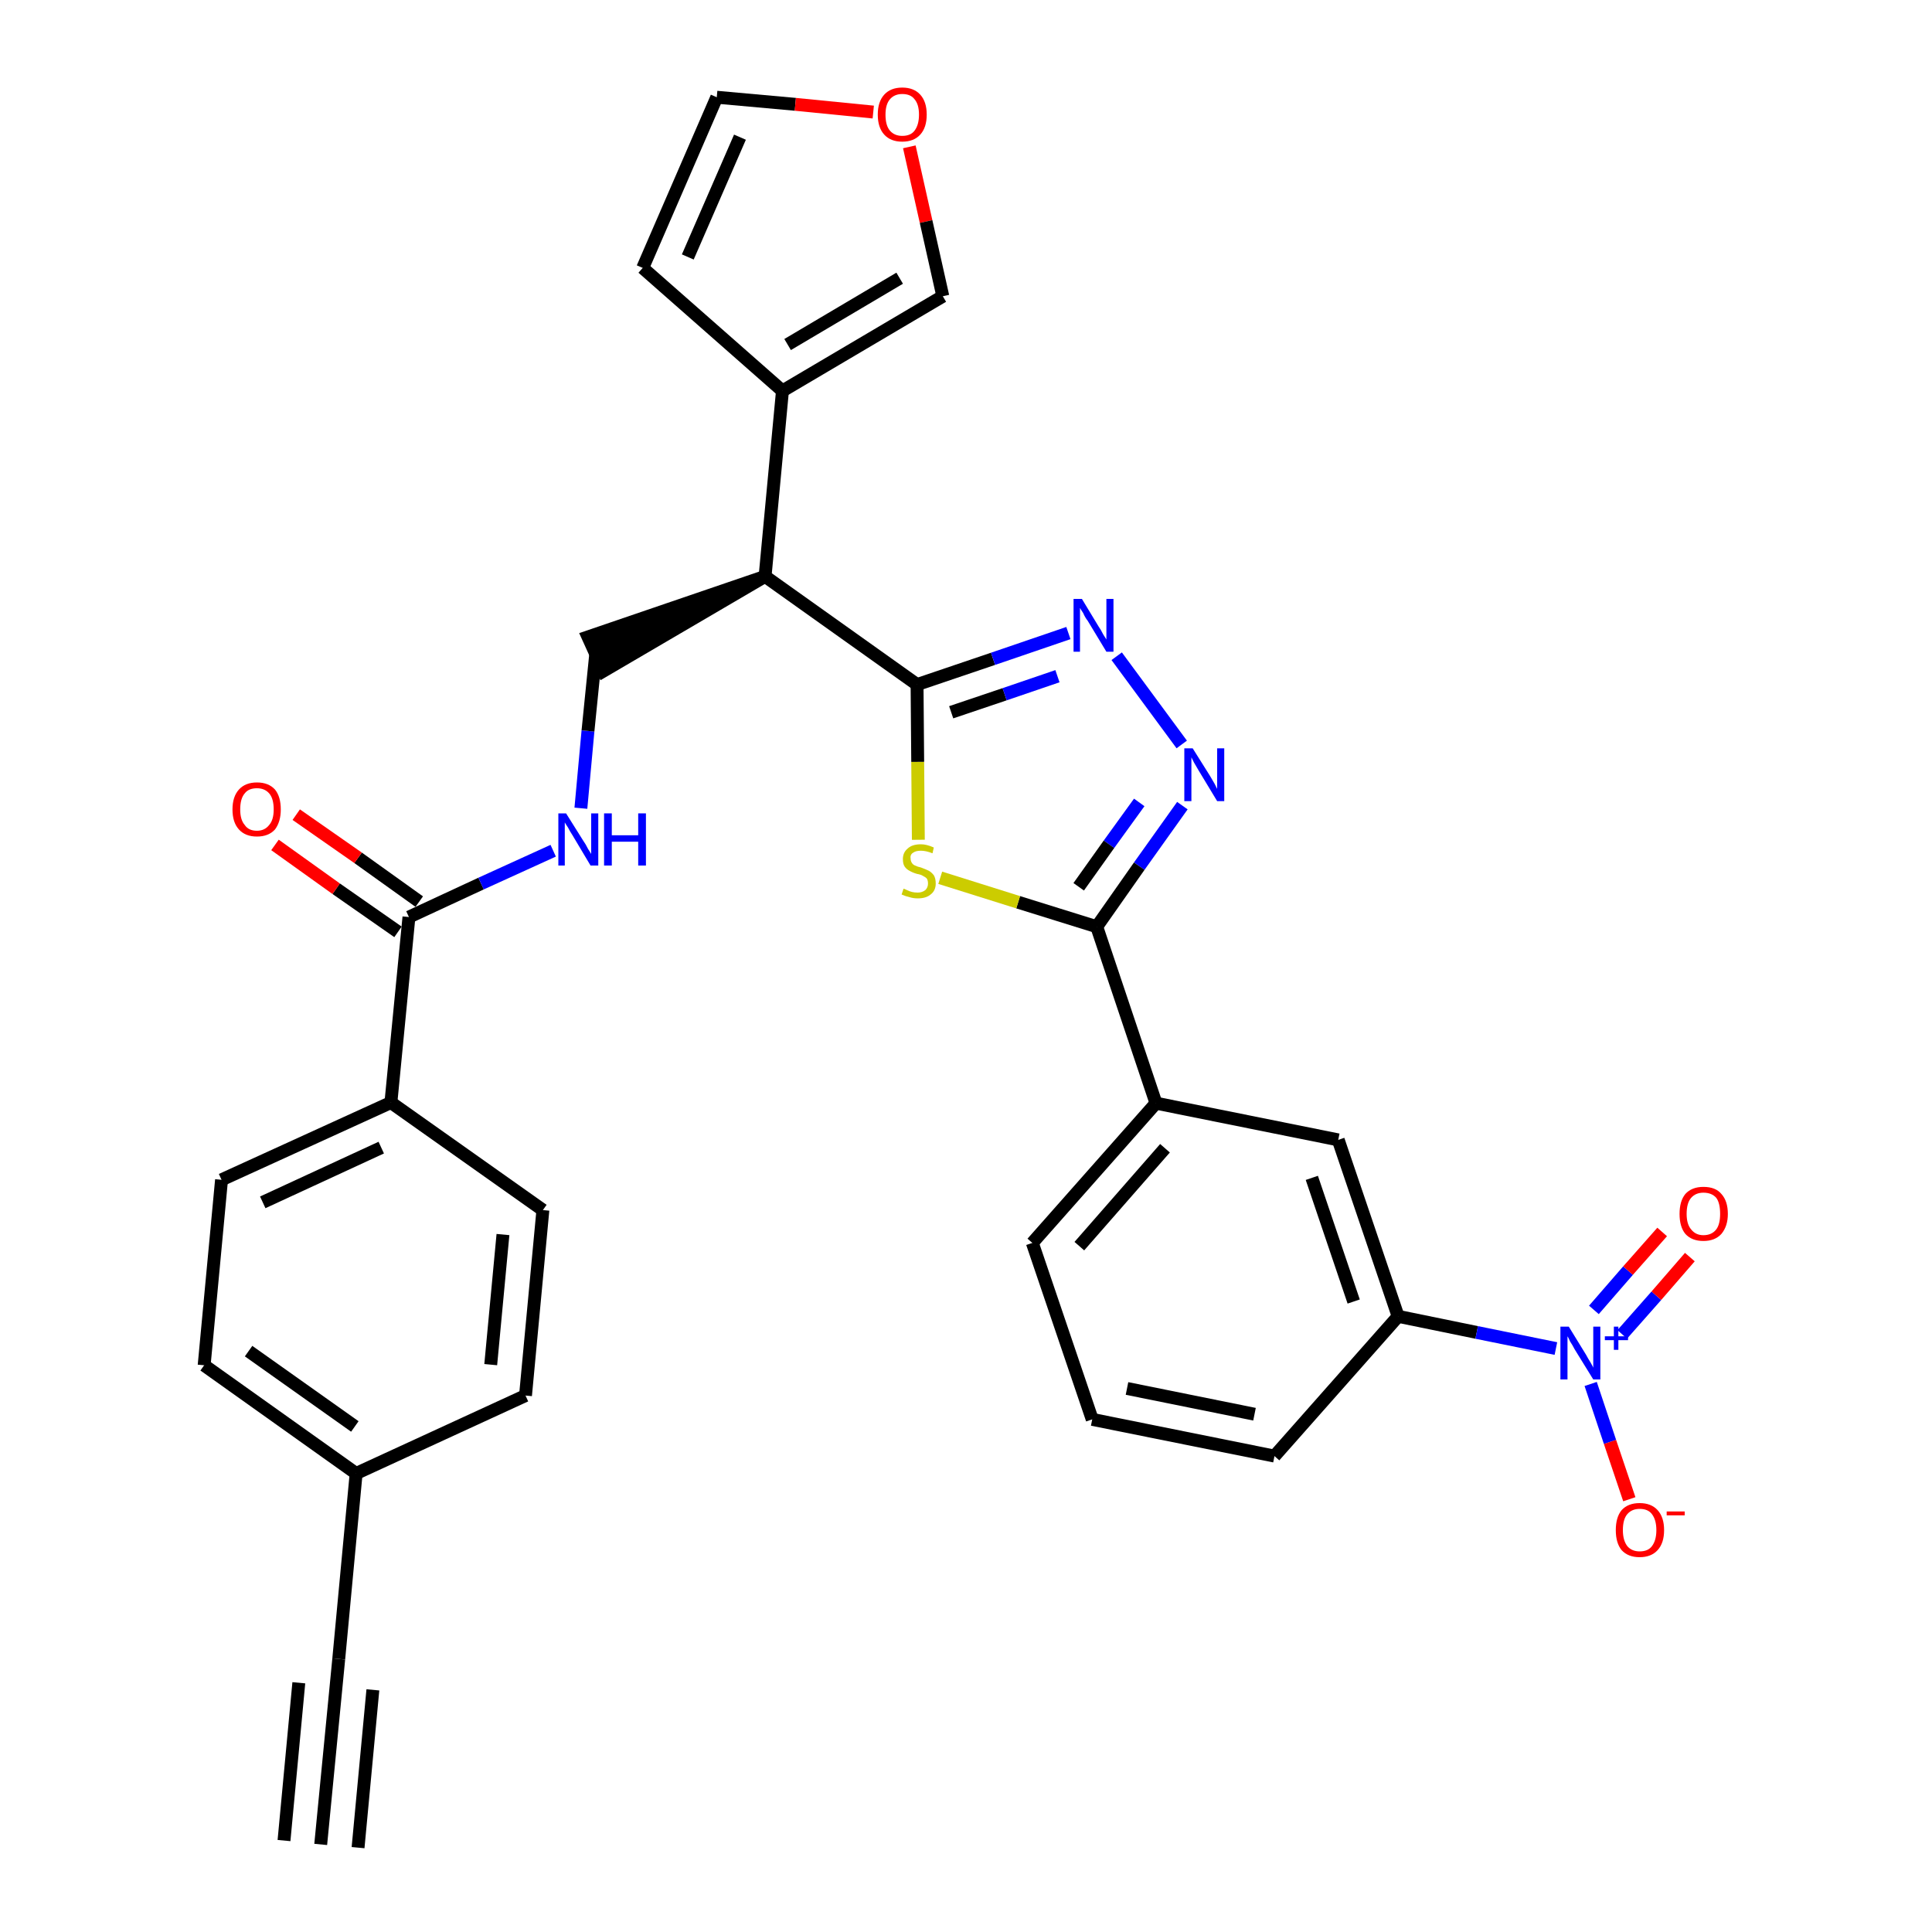 <?xml version='1.0' encoding='iso-8859-1'?>
<svg version='1.1' baseProfile='full'
              xmlns='http://www.w3.org/2000/svg'
                      xmlns:rdkit='http://www.rdkit.org/xml'
                      xmlns:xlink='http://www.w3.org/1999/xlink'
                  xml:space='preserve'
width='300px' height='300px' viewBox='0 0 300 300'>
<!-- END OF HEADER -->
<path class='bond-0 atom-0 atom-1' d='M 49.8,286.4 L 52.6,257.6' style='fill:none;fill-rule:evenodd;stroke:#000000;stroke-width:2.0px;stroke-linecap:butt;stroke-linejoin:miter;stroke-opacity:1' />
<path class='bond-0 atom-0 atom-1' d='M 55.6,286.9 L 57.9,262.4' style='fill:none;fill-rule:evenodd;stroke:#000000;stroke-width:2.0px;stroke-linecap:butt;stroke-linejoin:miter;stroke-opacity:1' />
<path class='bond-0 atom-0 atom-1' d='M 44.1,285.8 L 46.4,261.3' style='fill:none;fill-rule:evenodd;stroke:#000000;stroke-width:2.0px;stroke-linecap:butt;stroke-linejoin:miter;stroke-opacity:1' />
<path class='bond-1 atom-1 atom-2' d='M 52.6,257.6 L 55.3,228.8' style='fill:none;fill-rule:evenodd;stroke:#000000;stroke-width:2.0px;stroke-linecap:butt;stroke-linejoin:miter;stroke-opacity:1' />
<path class='bond-2 atom-2 atom-3' d='M 55.3,228.8 L 31.7,212.0' style='fill:none;fill-rule:evenodd;stroke:#000000;stroke-width:2.0px;stroke-linecap:butt;stroke-linejoin:miter;stroke-opacity:1' />
<path class='bond-2 atom-2 atom-3' d='M 55.1,221.5 L 38.6,209.8' style='fill:none;fill-rule:evenodd;stroke:#000000;stroke-width:2.0px;stroke-linecap:butt;stroke-linejoin:miter;stroke-opacity:1' />
<path class='bond-31 atom-31 atom-2' d='M 81.6,216.7 L 55.3,228.8' style='fill:none;fill-rule:evenodd;stroke:#000000;stroke-width:2.0px;stroke-linecap:butt;stroke-linejoin:miter;stroke-opacity:1' />
<path class='bond-3 atom-3 atom-4' d='M 31.7,212.0 L 34.4,183.2' style='fill:none;fill-rule:evenodd;stroke:#000000;stroke-width:2.0px;stroke-linecap:butt;stroke-linejoin:miter;stroke-opacity:1' />
<path class='bond-4 atom-4 atom-5' d='M 34.4,183.2 L 60.7,171.2' style='fill:none;fill-rule:evenodd;stroke:#000000;stroke-width:2.0px;stroke-linecap:butt;stroke-linejoin:miter;stroke-opacity:1' />
<path class='bond-4 atom-4 atom-5' d='M 40.8,186.7 L 59.2,178.2' style='fill:none;fill-rule:evenodd;stroke:#000000;stroke-width:2.0px;stroke-linecap:butt;stroke-linejoin:miter;stroke-opacity:1' />
<path class='bond-5 atom-5 atom-6' d='M 60.7,171.2 L 63.5,142.4' style='fill:none;fill-rule:evenodd;stroke:#000000;stroke-width:2.0px;stroke-linecap:butt;stroke-linejoin:miter;stroke-opacity:1' />
<path class='bond-29 atom-5 atom-30' d='M 60.7,171.2 L 84.3,187.9' style='fill:none;fill-rule:evenodd;stroke:#000000;stroke-width:2.0px;stroke-linecap:butt;stroke-linejoin:miter;stroke-opacity:1' />
<path class='bond-6 atom-6 atom-7' d='M 65.1,140.0 L 55.6,133.2' style='fill:none;fill-rule:evenodd;stroke:#000000;stroke-width:2.0px;stroke-linecap:butt;stroke-linejoin:miter;stroke-opacity:1' />
<path class='bond-6 atom-6 atom-7' d='M 55.6,133.2 L 46.0,126.5' style='fill:none;fill-rule:evenodd;stroke:#FF0000;stroke-width:2.0px;stroke-linecap:butt;stroke-linejoin:miter;stroke-opacity:1' />
<path class='bond-6 atom-6 atom-7' d='M 61.8,144.7 L 52.2,138.0' style='fill:none;fill-rule:evenodd;stroke:#000000;stroke-width:2.0px;stroke-linecap:butt;stroke-linejoin:miter;stroke-opacity:1' />
<path class='bond-6 atom-6 atom-7' d='M 52.2,138.0 L 42.7,131.2' style='fill:none;fill-rule:evenodd;stroke:#FF0000;stroke-width:2.0px;stroke-linecap:butt;stroke-linejoin:miter;stroke-opacity:1' />
<path class='bond-7 atom-6 atom-8' d='M 63.5,142.4 L 74.7,137.2' style='fill:none;fill-rule:evenodd;stroke:#000000;stroke-width:2.0px;stroke-linecap:butt;stroke-linejoin:miter;stroke-opacity:1' />
<path class='bond-7 atom-6 atom-8' d='M 74.7,137.2 L 85.9,132.1' style='fill:none;fill-rule:evenodd;stroke:#0000FF;stroke-width:2.0px;stroke-linecap:butt;stroke-linejoin:miter;stroke-opacity:1' />
<path class='bond-8 atom-8 atom-9' d='M 90.2,125.5 L 91.3,113.5' style='fill:none;fill-rule:evenodd;stroke:#0000FF;stroke-width:2.0px;stroke-linecap:butt;stroke-linejoin:miter;stroke-opacity:1' />
<path class='bond-8 atom-8 atom-9' d='M 91.3,113.5 L 92.5,101.6' style='fill:none;fill-rule:evenodd;stroke:#000000;stroke-width:2.0px;stroke-linecap:butt;stroke-linejoin:miter;stroke-opacity:1' />
<path class='bond-9 atom-10 atom-9' d='M 118.8,89.5 L 91.3,98.9 L 93.7,104.2 Z' style='fill:#000000;fill-rule:evenodd;fill-opacity:1;stroke:#000000;stroke-width:2.0px;stroke-linecap:butt;stroke-linejoin:miter;stroke-opacity:1;' />
<path class='bond-10 atom-10 atom-11' d='M 118.8,89.5 L 121.5,60.7' style='fill:none;fill-rule:evenodd;stroke:#000000;stroke-width:2.0px;stroke-linecap:butt;stroke-linejoin:miter;stroke-opacity:1' />
<path class='bond-15 atom-10 atom-16' d='M 118.8,89.5 L 142.4,106.3' style='fill:none;fill-rule:evenodd;stroke:#000000;stroke-width:2.0px;stroke-linecap:butt;stroke-linejoin:miter;stroke-opacity:1' />
<path class='bond-11 atom-11 atom-12' d='M 121.5,60.7 L 99.8,41.6' style='fill:none;fill-rule:evenodd;stroke:#000000;stroke-width:2.0px;stroke-linecap:butt;stroke-linejoin:miter;stroke-opacity:1' />
<path class='bond-32 atom-15 atom-11' d='M 146.4,46.0 L 121.5,60.7' style='fill:none;fill-rule:evenodd;stroke:#000000;stroke-width:2.0px;stroke-linecap:butt;stroke-linejoin:miter;stroke-opacity:1' />
<path class='bond-32 atom-15 atom-11' d='M 139.7,43.2 L 122.3,53.5' style='fill:none;fill-rule:evenodd;stroke:#000000;stroke-width:2.0px;stroke-linecap:butt;stroke-linejoin:miter;stroke-opacity:1' />
<path class='bond-12 atom-12 atom-13' d='M 99.8,41.6 L 111.3,15.1' style='fill:none;fill-rule:evenodd;stroke:#000000;stroke-width:2.0px;stroke-linecap:butt;stroke-linejoin:miter;stroke-opacity:1' />
<path class='bond-12 atom-12 atom-13' d='M 106.8,39.9 L 114.9,21.3' style='fill:none;fill-rule:evenodd;stroke:#000000;stroke-width:2.0px;stroke-linecap:butt;stroke-linejoin:miter;stroke-opacity:1' />
<path class='bond-13 atom-13 atom-14' d='M 111.3,15.1 L 123.5,16.2' style='fill:none;fill-rule:evenodd;stroke:#000000;stroke-width:2.0px;stroke-linecap:butt;stroke-linejoin:miter;stroke-opacity:1' />
<path class='bond-13 atom-13 atom-14' d='M 123.5,16.2 L 135.6,17.4' style='fill:none;fill-rule:evenodd;stroke:#FF0000;stroke-width:2.0px;stroke-linecap:butt;stroke-linejoin:miter;stroke-opacity:1' />
<path class='bond-14 atom-14 atom-15' d='M 141.2,22.8 L 143.8,34.4' style='fill:none;fill-rule:evenodd;stroke:#FF0000;stroke-width:2.0px;stroke-linecap:butt;stroke-linejoin:miter;stroke-opacity:1' />
<path class='bond-14 atom-14 atom-15' d='M 143.8,34.4 L 146.4,46.0' style='fill:none;fill-rule:evenodd;stroke:#000000;stroke-width:2.0px;stroke-linecap:butt;stroke-linejoin:miter;stroke-opacity:1' />
<path class='bond-16 atom-16 atom-17' d='M 142.4,106.3 L 154.2,102.3' style='fill:none;fill-rule:evenodd;stroke:#000000;stroke-width:2.0px;stroke-linecap:butt;stroke-linejoin:miter;stroke-opacity:1' />
<path class='bond-16 atom-16 atom-17' d='M 154.2,102.3 L 165.9,98.3' style='fill:none;fill-rule:evenodd;stroke:#0000FF;stroke-width:2.0px;stroke-linecap:butt;stroke-linejoin:miter;stroke-opacity:1' />
<path class='bond-16 atom-16 atom-17' d='M 147.7,110.6 L 156.0,107.8' style='fill:none;fill-rule:evenodd;stroke:#000000;stroke-width:2.0px;stroke-linecap:butt;stroke-linejoin:miter;stroke-opacity:1' />
<path class='bond-16 atom-16 atom-17' d='M 156.0,107.8 L 164.2,105.0' style='fill:none;fill-rule:evenodd;stroke:#0000FF;stroke-width:2.0px;stroke-linecap:butt;stroke-linejoin:miter;stroke-opacity:1' />
<path class='bond-33 atom-29 atom-16' d='M 142.6,130.4 L 142.5,118.3' style='fill:none;fill-rule:evenodd;stroke:#CCCC00;stroke-width:2.0px;stroke-linecap:butt;stroke-linejoin:miter;stroke-opacity:1' />
<path class='bond-33 atom-29 atom-16' d='M 142.5,118.3 L 142.4,106.3' style='fill:none;fill-rule:evenodd;stroke:#000000;stroke-width:2.0px;stroke-linecap:butt;stroke-linejoin:miter;stroke-opacity:1' />
<path class='bond-17 atom-17 atom-18' d='M 173.4,101.9 L 183.5,115.6' style='fill:none;fill-rule:evenodd;stroke:#0000FF;stroke-width:2.0px;stroke-linecap:butt;stroke-linejoin:miter;stroke-opacity:1' />
<path class='bond-18 atom-18 atom-19' d='M 183.6,125.1 L 176.9,134.5' style='fill:none;fill-rule:evenodd;stroke:#0000FF;stroke-width:2.0px;stroke-linecap:butt;stroke-linejoin:miter;stroke-opacity:1' />
<path class='bond-18 atom-18 atom-19' d='M 176.9,134.5 L 170.3,143.9' style='fill:none;fill-rule:evenodd;stroke:#000000;stroke-width:2.0px;stroke-linecap:butt;stroke-linejoin:miter;stroke-opacity:1' />
<path class='bond-18 atom-18 atom-19' d='M 176.9,124.6 L 172.2,131.1' style='fill:none;fill-rule:evenodd;stroke:#0000FF;stroke-width:2.0px;stroke-linecap:butt;stroke-linejoin:miter;stroke-opacity:1' />
<path class='bond-18 atom-18 atom-19' d='M 172.2,131.1 L 167.5,137.7' style='fill:none;fill-rule:evenodd;stroke:#000000;stroke-width:2.0px;stroke-linecap:butt;stroke-linejoin:miter;stroke-opacity:1' />
<path class='bond-19 atom-19 atom-20' d='M 170.3,143.9 L 179.5,171.3' style='fill:none;fill-rule:evenodd;stroke:#000000;stroke-width:2.0px;stroke-linecap:butt;stroke-linejoin:miter;stroke-opacity:1' />
<path class='bond-28 atom-19 atom-29' d='M 170.3,143.9 L 158.1,140.1' style='fill:none;fill-rule:evenodd;stroke:#000000;stroke-width:2.0px;stroke-linecap:butt;stroke-linejoin:miter;stroke-opacity:1' />
<path class='bond-28 atom-19 atom-29' d='M 158.1,140.1 L 146.0,136.3' style='fill:none;fill-rule:evenodd;stroke:#CCCC00;stroke-width:2.0px;stroke-linecap:butt;stroke-linejoin:miter;stroke-opacity:1' />
<path class='bond-20 atom-20 atom-21' d='M 179.5,171.3 L 160.3,193.0' style='fill:none;fill-rule:evenodd;stroke:#000000;stroke-width:2.0px;stroke-linecap:butt;stroke-linejoin:miter;stroke-opacity:1' />
<path class='bond-20 atom-20 atom-21' d='M 180.9,178.3 L 167.6,193.5' style='fill:none;fill-rule:evenodd;stroke:#000000;stroke-width:2.0px;stroke-linecap:butt;stroke-linejoin:miter;stroke-opacity:1' />
<path class='bond-34 atom-28 atom-20' d='M 207.8,177.0 L 179.5,171.3' style='fill:none;fill-rule:evenodd;stroke:#000000;stroke-width:2.0px;stroke-linecap:butt;stroke-linejoin:miter;stroke-opacity:1' />
<path class='bond-21 atom-21 atom-22' d='M 160.3,193.0 L 169.6,220.4' style='fill:none;fill-rule:evenodd;stroke:#000000;stroke-width:2.0px;stroke-linecap:butt;stroke-linejoin:miter;stroke-opacity:1' />
<path class='bond-22 atom-22 atom-23' d='M 169.6,220.4 L 197.9,226.1' style='fill:none;fill-rule:evenodd;stroke:#000000;stroke-width:2.0px;stroke-linecap:butt;stroke-linejoin:miter;stroke-opacity:1' />
<path class='bond-22 atom-22 atom-23' d='M 175.0,215.6 L 194.8,219.6' style='fill:none;fill-rule:evenodd;stroke:#000000;stroke-width:2.0px;stroke-linecap:butt;stroke-linejoin:miter;stroke-opacity:1' />
<path class='bond-23 atom-23 atom-24' d='M 197.9,226.1 L 217.1,204.4' style='fill:none;fill-rule:evenodd;stroke:#000000;stroke-width:2.0px;stroke-linecap:butt;stroke-linejoin:miter;stroke-opacity:1' />
<path class='bond-24 atom-24 atom-25' d='M 217.1,204.4 L 229.3,206.9' style='fill:none;fill-rule:evenodd;stroke:#000000;stroke-width:2.0px;stroke-linecap:butt;stroke-linejoin:miter;stroke-opacity:1' />
<path class='bond-24 atom-24 atom-25' d='M 229.3,206.9 L 241.6,209.4' style='fill:none;fill-rule:evenodd;stroke:#0000FF;stroke-width:2.0px;stroke-linecap:butt;stroke-linejoin:miter;stroke-opacity:1' />
<path class='bond-27 atom-24 atom-28' d='M 217.1,204.4 L 207.8,177.0' style='fill:none;fill-rule:evenodd;stroke:#000000;stroke-width:2.0px;stroke-linecap:butt;stroke-linejoin:miter;stroke-opacity:1' />
<path class='bond-27 atom-24 atom-28' d='M 210.2,202.1 L 203.7,182.9' style='fill:none;fill-rule:evenodd;stroke:#000000;stroke-width:2.0px;stroke-linecap:butt;stroke-linejoin:miter;stroke-opacity:1' />
<path class='bond-25 atom-25 atom-26' d='M 251.9,207.2 L 257.2,201.2' style='fill:none;fill-rule:evenodd;stroke:#0000FF;stroke-width:2.0px;stroke-linecap:butt;stroke-linejoin:miter;stroke-opacity:1' />
<path class='bond-25 atom-25 atom-26' d='M 257.2,201.2 L 262.4,195.2' style='fill:none;fill-rule:evenodd;stroke:#FF0000;stroke-width:2.0px;stroke-linecap:butt;stroke-linejoin:miter;stroke-opacity:1' />
<path class='bond-25 atom-25 atom-26' d='M 247.5,203.4 L 252.8,197.3' style='fill:none;fill-rule:evenodd;stroke:#0000FF;stroke-width:2.0px;stroke-linecap:butt;stroke-linejoin:miter;stroke-opacity:1' />
<path class='bond-25 atom-25 atom-26' d='M 252.8,197.3 L 258.1,191.3' style='fill:none;fill-rule:evenodd;stroke:#FF0000;stroke-width:2.0px;stroke-linecap:butt;stroke-linejoin:miter;stroke-opacity:1' />
<path class='bond-26 atom-25 atom-27' d='M 247.0,214.9 L 250.0,223.9' style='fill:none;fill-rule:evenodd;stroke:#0000FF;stroke-width:2.0px;stroke-linecap:butt;stroke-linejoin:miter;stroke-opacity:1' />
<path class='bond-26 atom-25 atom-27' d='M 250.0,223.9 L 253.0,232.8' style='fill:none;fill-rule:evenodd;stroke:#FF0000;stroke-width:2.0px;stroke-linecap:butt;stroke-linejoin:miter;stroke-opacity:1' />
<path class='bond-30 atom-30 atom-31' d='M 84.3,187.9 L 81.6,216.7' style='fill:none;fill-rule:evenodd;stroke:#000000;stroke-width:2.0px;stroke-linecap:butt;stroke-linejoin:miter;stroke-opacity:1' />
<path class='bond-30 atom-30 atom-31' d='M 78.1,191.7 L 76.2,211.9' style='fill:none;fill-rule:evenodd;stroke:#000000;stroke-width:2.0px;stroke-linecap:butt;stroke-linejoin:miter;stroke-opacity:1' />
<path  class='atom-7' d='M 36.1 125.7
Q 36.1 123.7, 37.1 122.6
Q 38.1 121.5, 39.9 121.5
Q 41.7 121.5, 42.7 122.6
Q 43.6 123.7, 43.6 125.7
Q 43.6 127.6, 42.7 128.8
Q 41.7 129.9, 39.9 129.9
Q 38.1 129.9, 37.1 128.8
Q 36.1 127.7, 36.1 125.7
M 39.9 129.0
Q 41.1 129.0, 41.8 128.1
Q 42.5 127.3, 42.5 125.7
Q 42.5 124.0, 41.8 123.2
Q 41.1 122.4, 39.9 122.4
Q 38.6 122.4, 38.0 123.2
Q 37.3 124.0, 37.3 125.7
Q 37.3 127.3, 38.0 128.1
Q 38.6 129.0, 39.9 129.0
' fill='#FF0000'/>
<path  class='atom-8' d='M 87.9 126.3
L 90.6 130.6
Q 90.9 131.0, 91.3 131.8
Q 91.8 132.6, 91.8 132.6
L 91.8 126.3
L 92.9 126.3
L 92.9 134.4
L 91.7 134.4
L 88.9 129.7
Q 88.5 129.1, 88.2 128.5
Q 87.8 127.9, 87.7 127.7
L 87.7 134.4
L 86.7 134.4
L 86.7 126.3
L 87.9 126.3
' fill='#0000FF'/>
<path  class='atom-8' d='M 93.8 126.3
L 95.0 126.3
L 95.0 129.7
L 99.1 129.7
L 99.1 126.3
L 100.3 126.3
L 100.3 134.4
L 99.1 134.4
L 99.1 130.7
L 95.0 130.7
L 95.0 134.4
L 93.8 134.4
L 93.8 126.3
' fill='#0000FF'/>
<path  class='atom-14' d='M 136.3 17.8
Q 136.3 15.8, 137.3 14.7
Q 138.3 13.6, 140.1 13.6
Q 141.9 13.6, 142.9 14.7
Q 143.9 15.8, 143.9 17.8
Q 143.9 19.8, 142.9 20.9
Q 141.9 22.0, 140.1 22.0
Q 138.3 22.0, 137.3 20.9
Q 136.3 19.8, 136.3 17.8
M 140.1 21.1
Q 141.4 21.1, 142.0 20.3
Q 142.7 19.4, 142.7 17.8
Q 142.7 16.2, 142.0 15.4
Q 141.4 14.6, 140.1 14.6
Q 138.9 14.6, 138.2 15.4
Q 137.5 16.2, 137.5 17.8
Q 137.5 19.5, 138.2 20.3
Q 138.9 21.1, 140.1 21.1
' fill='#FF0000'/>
<path  class='atom-17' d='M 168.0 93.0
L 170.6 97.3
Q 170.9 97.7, 171.3 98.5
Q 171.8 99.3, 171.8 99.3
L 171.8 93.0
L 172.9 93.0
L 172.9 101.2
L 171.8 101.2
L 168.9 96.4
Q 168.5 95.9, 168.2 95.2
Q 167.8 94.6, 167.7 94.4
L 167.7 101.2
L 166.7 101.2
L 166.7 93.0
L 168.0 93.0
' fill='#0000FF'/>
<path  class='atom-18' d='M 185.2 116.2
L 187.9 120.5
Q 188.2 121.0, 188.6 121.7
Q 189.0 122.5, 189.0 122.5
L 189.0 116.2
L 190.1 116.2
L 190.1 124.4
L 189.0 124.4
L 186.1 119.6
Q 185.8 119.1, 185.4 118.4
Q 185.1 117.8, 185.0 117.6
L 185.0 124.4
L 183.9 124.4
L 183.9 116.2
L 185.2 116.2
' fill='#0000FF'/>
<path  class='atom-25' d='M 243.6 206.0
L 246.3 210.4
Q 246.5 210.8, 247.0 211.6
Q 247.4 212.3, 247.4 212.4
L 247.4 206.0
L 248.5 206.0
L 248.5 214.2
L 247.4 214.2
L 244.5 209.5
Q 244.2 208.9, 243.8 208.3
Q 243.5 207.6, 243.4 207.5
L 243.4 214.2
L 242.3 214.2
L 242.3 206.0
L 243.6 206.0
' fill='#0000FF'/>
<path  class='atom-25' d='M 249.2 207.5
L 250.6 207.5
L 250.6 206.0
L 251.3 206.0
L 251.3 207.5
L 252.8 207.5
L 252.8 208.1
L 251.3 208.1
L 251.3 209.6
L 250.6 209.6
L 250.6 208.1
L 249.2 208.1
L 249.2 207.5
' fill='#0000FF'/>
<path  class='atom-26' d='M 260.8 188.5
Q 260.8 186.5, 261.7 185.4
Q 262.7 184.3, 264.5 184.3
Q 266.4 184.3, 267.3 185.4
Q 268.3 186.5, 268.3 188.5
Q 268.3 190.4, 267.3 191.6
Q 266.3 192.7, 264.5 192.7
Q 262.7 192.7, 261.7 191.6
Q 260.8 190.5, 260.8 188.5
M 264.5 191.8
Q 265.8 191.8, 266.5 190.9
Q 267.1 190.1, 267.1 188.5
Q 267.1 186.8, 266.5 186.0
Q 265.8 185.2, 264.5 185.2
Q 263.3 185.2, 262.6 186.0
Q 261.9 186.8, 261.9 188.5
Q 261.9 190.1, 262.6 190.9
Q 263.3 191.8, 264.5 191.8
' fill='#FF0000'/>
<path  class='atom-27' d='M 250.9 237.6
Q 250.9 235.6, 251.8 234.5
Q 252.8 233.4, 254.6 233.4
Q 256.4 233.4, 257.4 234.5
Q 258.4 235.6, 258.4 237.6
Q 258.4 239.6, 257.4 240.7
Q 256.4 241.8, 254.6 241.8
Q 252.8 241.8, 251.8 240.7
Q 250.9 239.6, 250.9 237.6
M 254.6 240.9
Q 255.9 240.9, 256.5 240.1
Q 257.2 239.2, 257.2 237.6
Q 257.2 236.0, 256.5 235.1
Q 255.9 234.3, 254.6 234.3
Q 253.4 234.3, 252.7 235.1
Q 252.0 235.9, 252.0 237.6
Q 252.0 239.2, 252.7 240.1
Q 253.4 240.9, 254.6 240.9
' fill='#FF0000'/>
<path  class='atom-27' d='M 258.8 234.7
L 261.6 234.7
L 261.6 235.3
L 258.8 235.3
L 258.8 234.7
' fill='#FF0000'/>
<path  class='atom-29' d='M 140.3 138.0
Q 140.4 138.0, 140.8 138.2
Q 141.2 138.4, 141.6 138.5
Q 142.0 138.6, 142.5 138.6
Q 143.2 138.6, 143.7 138.2
Q 144.1 137.8, 144.1 137.2
Q 144.1 136.7, 143.9 136.4
Q 143.7 136.2, 143.3 136.0
Q 143.0 135.8, 142.4 135.7
Q 141.7 135.5, 141.2 135.2
Q 140.8 135.0, 140.5 134.6
Q 140.2 134.2, 140.2 133.4
Q 140.2 132.4, 140.9 131.8
Q 141.6 131.1, 143.0 131.1
Q 143.9 131.1, 145.0 131.6
L 144.8 132.5
Q 143.8 132.1, 143.0 132.1
Q 142.2 132.1, 141.8 132.4
Q 141.3 132.7, 141.4 133.3
Q 141.4 133.7, 141.6 134.0
Q 141.8 134.3, 142.1 134.4
Q 142.5 134.6, 143.0 134.7
Q 143.8 135.0, 144.2 135.2
Q 144.6 135.4, 145.0 135.9
Q 145.3 136.4, 145.3 137.2
Q 145.3 138.3, 144.5 138.9
Q 143.8 139.5, 142.5 139.5
Q 141.8 139.5, 141.2 139.3
Q 140.7 139.2, 140.0 138.9
L 140.3 138.0
' fill='#CCCC00'/>
</svg>
